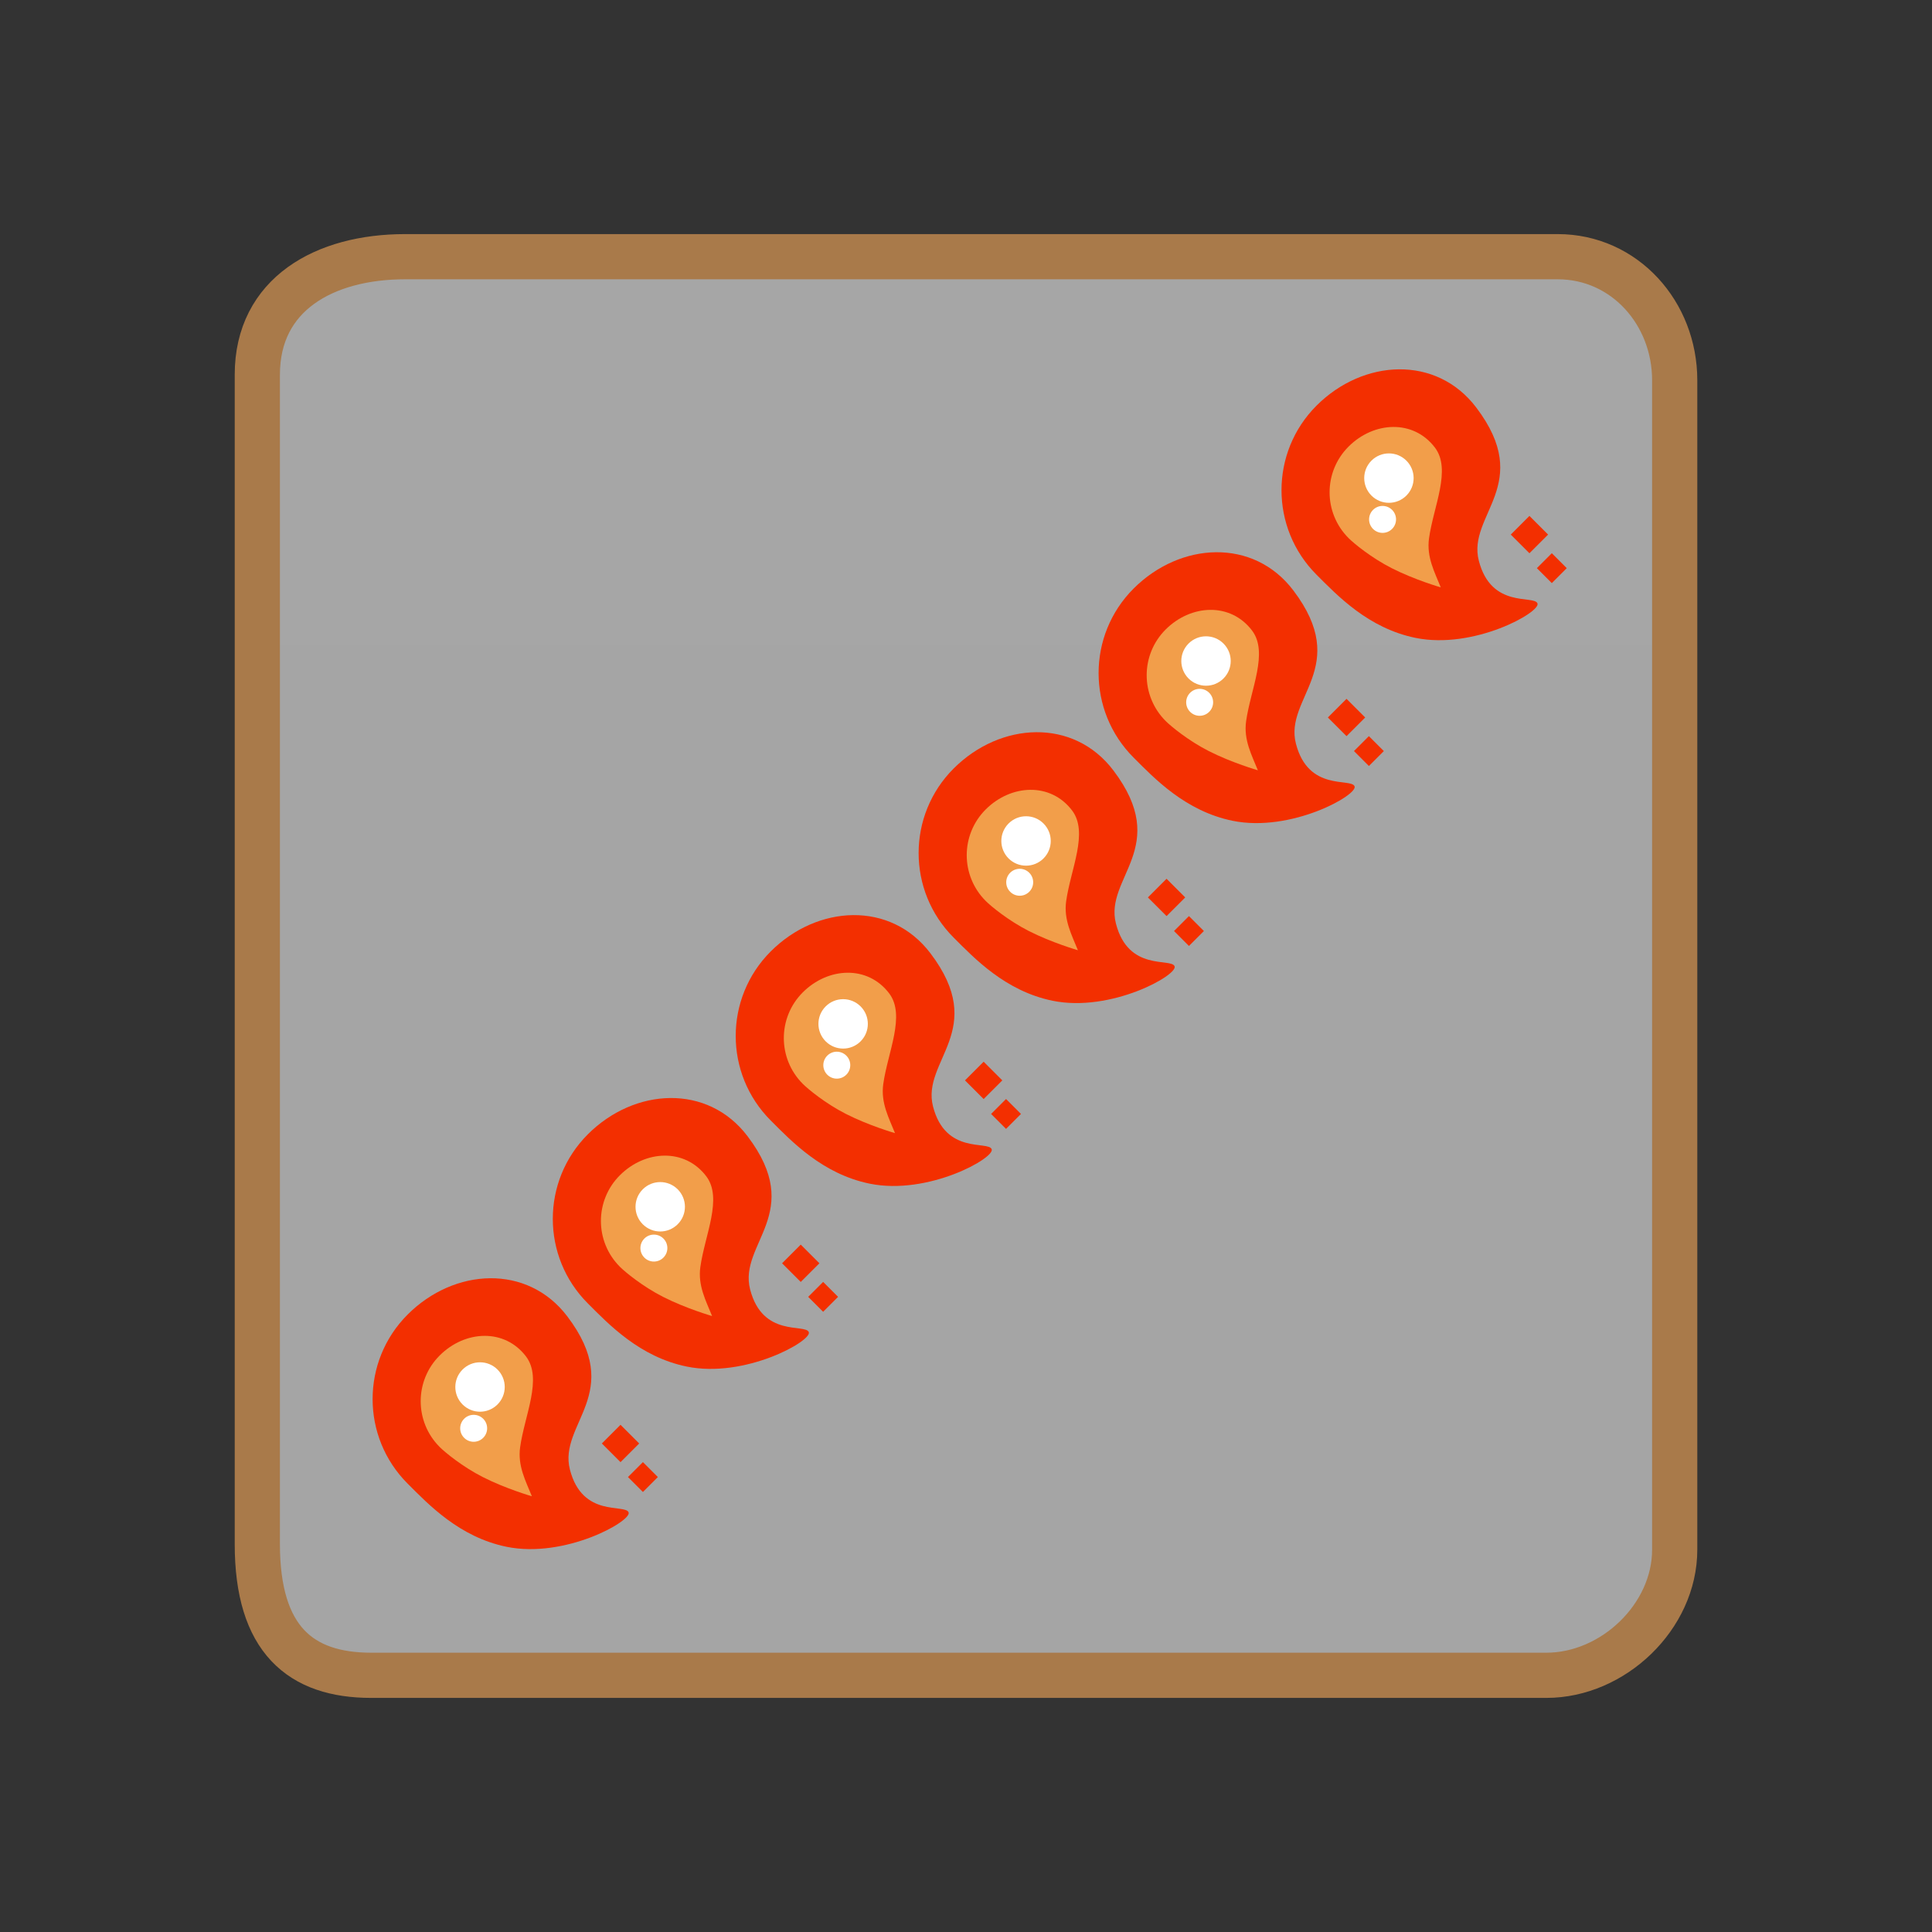 <svg version="1.1" xmlns="http://www.w3.org/2000/svg" xmlns:xlink="http://www.w3.org/1999/xlink" width="85.494" height="85.494" viewBox="0,0,85.494,85.494"><rect x="0" y="0" width="85.494" height="85.494" fill="#333333" stroke="none"/><defs><linearGradient x1="-3285.697" y1="-2895.281" x2="-3285.697" y2="4105.41" gradientUnits="userSpaceOnUse" id="color-1"><stop offset="0" stop-color="#ffffff"/><stop offset="1" stop-color="#ffffff" stop-opacity="0"/></linearGradient></defs><g transform="translate(-197.253,-137.253)"><g data-paper-data="{&quot;isPaintingLayer&quot;:true}" fill-rule="nonzero" stroke-linecap="butt" stroke-linejoin="miter" stroke-miterlimit="10" stroke-dasharray="" stroke-dashoffset="0" style="mix-blend-mode: normal"><path d="M197.253,222.747v-85.494h85.494v85.494z" fill="none" stroke="none" stroke-width="0"/><path d="M208.64,205.58c0.003,-13.102 0,-44.632 0,-51.75c0,-3.563 2.978,-5.218 6.541,-5.218c12.681,0 43.9,0 51,0c2.967,0 5.18,2.501 5.18,5.468c0,6.437 0,39.208 0,51.75c0,2.96 -2.72,5.558 -5.68,5.558c-6.614,0 -39.178,0 -52,0c-3.131,0 -5.042,-1.586 -5.041,-5.808z" fill="url(#color-1)" stroke="#a97a4a" stroke-width="2"/><g stroke-width="0"><g><path d="M215.291,202.905c-2.066,-2.066 -2.066,-5.415 0,-7.481c2.066,-2.066 5.304,-2.246 7.068,0.083c2.577,3.402 -0.412,4.74 0.114,6.779c0.552,2.142 2.442,1.504 2.596,1.89c0.154,0.386 -2.817,2.054 -5.399,1.525c-2.086,-0.427 -3.456,-1.873 -4.379,-2.796z" fill="#f32f00" stroke="#000000"/><path d="M224.712,201.955l-0.826,-0.826l0.826,-0.826l0.826,0.826z" fill="#f32f00" stroke="#000000"/><path d="M225.703,203.276l-0.661,-0.661l0.661,-0.661l0.661,0.661z" fill="#f32f00" stroke="none"/><path d="M216.708,201.283c-1.118,-1.118 -1.118,-2.93 0,-4.047c1.118,-1.118 2.87,-1.215 3.824,0.045c0.737,0.974 -0.063,2.596 -0.262,4.009c-0.118,0.835 0.251,1.505 0.519,2.175c0,0 -1.153,-0.332 -2.175,-0.852c-0.902,-0.459 -1.672,-1.095 -1.906,-1.329z" fill="#f29e4a" stroke="#000000"/><path d="M217.722,199.403c-0.427,-0.427 -0.427,-1.119 0,-1.546c0.427,-0.427 1.119,-0.427 1.546,0c0.427,0.427 0.427,1.119 0,1.546c-0.427,0.427 -1.119,0.427 -1.546,0z" fill="#ffffff" stroke="#000000"/><path d="M217.792,200.879c-0.233,-0.233 -0.233,-0.61 0,-0.843c0.233,-0.233 0.61,-0.233 0.843,0c0.233,0.233 0.233,0.61 0,0.843c-0.233,0.233 -0.61,0.233 -0.843,0z" fill="#ffffff" stroke="none"/></g><g><path d="M223.265,194.93c-2.066,-2.066 -2.066,-5.415 0,-7.481c2.066,-2.066 5.304,-2.246 7.068,0.083c2.577,3.402 -0.412,4.74 0.114,6.779c0.552,2.142 2.442,1.504 2.596,1.89c0.154,0.386 -2.817,2.054 -5.399,1.525c-2.086,-0.427 -3.456,-1.873 -4.379,-2.796z" fill="#f32f00" stroke="#000000"/><path d="M232.687,193.981l-0.826,-0.826l0.826,-0.826l0.826,0.826z" fill="#f32f00" stroke="#000000"/><path d="M233.678,195.302l-0.661,-0.661l0.661,-0.661l0.661,0.661z" fill="#f32f00" stroke="none"/><path d="M224.683,193.308c-1.118,-1.118 -1.118,-2.93 0,-4.047c1.118,-1.118 2.87,-1.215 3.824,0.045c0.737,0.974 -0.063,2.596 -0.262,4.009c-0.118,0.835 0.251,1.505 0.519,2.175c0,0 -1.153,-0.332 -2.175,-0.852c-0.902,-0.459 -1.672,-1.095 -1.906,-1.329z" fill="#f29e4a" stroke="#000000"/><path d="M225.696,191.428c-0.427,-0.427 -0.427,-1.119 0,-1.546c0.427,-0.427 1.119,-0.427 1.546,0c0.427,0.427 0.427,1.119 0,1.546c-0.427,0.427 -1.119,0.427 -1.546,0z" fill="#ffffff" stroke="#000000"/><path d="M225.767,192.904c-0.233,-0.233 -0.233,-0.61 0,-0.843c0.233,-0.233 0.61,-0.233 0.843,0c0.233,0.233 0.233,0.61 0,0.843c-0.233,0.233 -0.61,0.233 -0.843,0z" fill="#ffffff" stroke="none"/></g><g><path d="M231.359,186.836c-2.066,-2.066 -2.066,-5.415 0,-7.481c2.066,-2.066 5.304,-2.246 7.068,0.083c2.577,3.402 -0.412,4.74 0.114,6.779c0.552,2.142 2.442,1.504 2.596,1.89c0.154,0.386 -2.817,2.054 -5.399,1.525c-2.086,-0.427 -3.456,-1.873 -4.379,-2.796z" fill="#f32f00" stroke="#000000"/><path d="M240.781,185.887l-0.826,-0.826l0.826,-0.826l0.826,0.826z" fill="#f32f00" stroke="#000000"/><path d="M241.772,187.208l-0.661,-0.661l0.661,-0.661l0.661,0.661z" fill="#f32f00" stroke="none"/><path d="M232.777,185.214c-1.118,-1.118 -1.118,-2.93 0,-4.047c1.118,-1.118 2.87,-1.215 3.824,0.045c0.737,0.974 -0.063,2.596 -0.262,4.009c-0.118,0.835 0.251,1.505 0.519,2.175c0,0 -1.153,-0.332 -2.175,-0.852c-0.902,-0.459 -1.672,-1.095 -1.906,-1.329z" fill="#f29e4a" stroke="#000000"/><path d="M233.79,183.334c-0.427,-0.427 -0.427,-1.119 0,-1.546c0.427,-0.427 1.119,-0.427 1.546,0c0.427,0.427 0.427,1.119 0,1.546c-0.427,0.427 -1.119,0.427 -1.546,0z" fill="#ffffff" stroke="#000000"/><path d="M233.861,184.81c-0.233,-0.233 -0.233,-0.61 0,-0.843c0.233,-0.233 0.61,-0.233 0.843,0c0.233,0.233 0.233,0.61 0,0.843c-0.233,0.233 -0.61,0.233 -0.843,0z" fill="#ffffff" stroke="none"/></g><g><path d="M239.453,178.742c-2.066,-2.066 -2.066,-5.415 0,-7.481c2.066,-2.066 5.304,-2.246 7.068,0.083c2.577,3.402 -0.412,4.74 0.114,6.779c0.552,2.142 2.442,1.504 2.596,1.89c0.154,0.386 -2.817,2.054 -5.399,1.525c-2.086,-0.427 -3.456,-1.873 -4.379,-2.796z" fill="#f32f00" stroke="#000000"/><path d="M248.875,177.792l-0.826,-0.826l0.826,-0.826l0.826,0.826z" fill="#f32f00" stroke="#000000"/><path d="M249.866,179.114l-0.661,-0.661l0.661,-0.661l0.661,0.661z" fill="#f32f00" stroke="none"/><path d="M240.871,177.12c-1.118,-1.118 -1.118,-2.93 0,-4.047c1.118,-1.118 2.87,-1.215 3.824,0.045c0.737,0.974 -0.063,2.596 -0.262,4.009c-0.118,0.835 0.251,1.505 0.519,2.175c0,0 -1.153,-0.332 -2.175,-0.852c-0.902,-0.459 -1.672,-1.095 -1.906,-1.329z" fill="#f29e4a" stroke="#000000"/><path d="M241.884,175.24c-0.427,-0.427 -0.427,-1.119 0,-1.546c0.427,-0.427 1.119,-0.427 1.546,0c0.427,0.427 0.427,1.119 0,1.546c-0.427,0.427 -1.119,0.427 -1.546,0z" fill="#ffffff" stroke="#000000"/><path d="M241.955,176.716c-0.233,-0.233 -0.233,-0.61 0,-0.843c0.233,-0.233 0.61,-0.233 0.843,0c0.233,0.233 0.233,0.61 0,0.843c-0.233,0.233 -0.61,0.233 -0.843,0z" fill="#ffffff" stroke="none"/></g><g><path d="M247.417,170.778c-2.066,-2.066 -2.066,-5.415 0,-7.481c2.066,-2.066 5.304,-2.246 7.068,0.083c2.577,3.402 -0.412,4.74 0.114,6.779c0.552,2.142 2.442,1.504 2.596,1.89c0.154,0.386 -2.817,2.054 -5.399,1.525c-2.086,-0.427 -3.456,-1.873 -4.379,-2.796z" fill="#f32f00" stroke="#000000"/><path d="M256.839,169.829l-0.826,-0.826l0.826,-0.826l0.826,0.826z" fill="#f32f00" stroke="#000000"/><path d="M257.829,171.15l-0.661,-0.661l0.661,-0.661l0.661,0.661z" fill="#f32f00" stroke="none"/><path d="M248.834,169.157c-1.118,-1.118 -1.118,-2.93 0,-4.047c1.118,-1.118 2.87,-1.215 3.824,0.045c0.737,0.974 -0.063,2.596 -0.262,4.009c-0.118,0.835 0.251,1.505 0.519,2.175c0,0 -1.153,-0.332 -2.175,-0.852c-0.902,-0.459 -1.672,-1.095 -1.906,-1.329z" fill="#f29e4a" stroke="#000000"/><path d="M249.848,167.277c-0.427,-0.427 -0.427,-1.119 0,-1.546c0.427,-0.427 1.119,-0.427 1.546,0c0.427,0.427 0.427,1.119 0,1.546c-0.427,0.427 -1.119,0.427 -1.546,0z" fill="#ffffff" stroke="#000000"/><path d="M249.918,168.753c-0.233,-0.233 -0.233,-0.61 0,-0.843c0.233,-0.233 0.61,-0.233 0.843,0c0.233,0.233 0.233,0.61 0,0.843c-0.233,0.233 -0.61,0.233 -0.843,0z" fill="#ffffff" stroke="none"/></g><g><path d="M255.511,162.684c-2.066,-2.066 -2.066,-5.415 0,-7.481c2.066,-2.066 5.304,-2.246 7.068,0.083c2.577,3.402 -0.412,4.74 0.114,6.779c0.552,2.142 2.442,1.504 2.596,1.89c0.154,0.386 -2.817,2.054 -5.399,1.525c-2.086,-0.427 -3.456,-1.873 -4.379,-2.796z" fill="#f32f00" stroke="#000000"/><path d="M264.933,161.735l-0.826,-0.826l0.826,-0.826l0.826,0.826z" fill="#f32f00" stroke="#000000"/><path d="M265.923,163.056l-0.661,-0.661l0.661,-0.661l0.661,0.661z" fill="#f32f00" stroke="none"/><path d="M256.928,161.063c-1.118,-1.118 -1.118,-2.93 0,-4.047c1.118,-1.118 2.87,-1.215 3.824,0.045c0.737,0.974 -0.063,2.596 -0.262,4.009c-0.118,0.835 0.251,1.505 0.519,2.175c0,0 -1.153,-0.332 -2.175,-0.852c-0.902,-0.459 -1.672,-1.095 -1.906,-1.329z" fill="#f29e4a" stroke="#000000"/><path d="M257.942,159.183c-0.427,-0.427 -0.427,-1.119 0,-1.546c0.427,-0.427 1.119,-0.427 1.546,0c0.427,0.427 0.427,1.119 0,1.546c-0.427,0.427 -1.119,0.427 -1.546,0z" fill="#ffffff" stroke="#000000"/><path d="M258.012,160.659c-0.233,-0.233 -0.233,-0.61 0,-0.843c0.233,-0.233 0.61,-0.233 0.843,0c0.233,0.233 0.233,0.61 0,0.843c-0.233,0.233 -0.61,0.233 -0.843,0z" fill="#ffffff" stroke="none"/></g></g></g></g></svg>